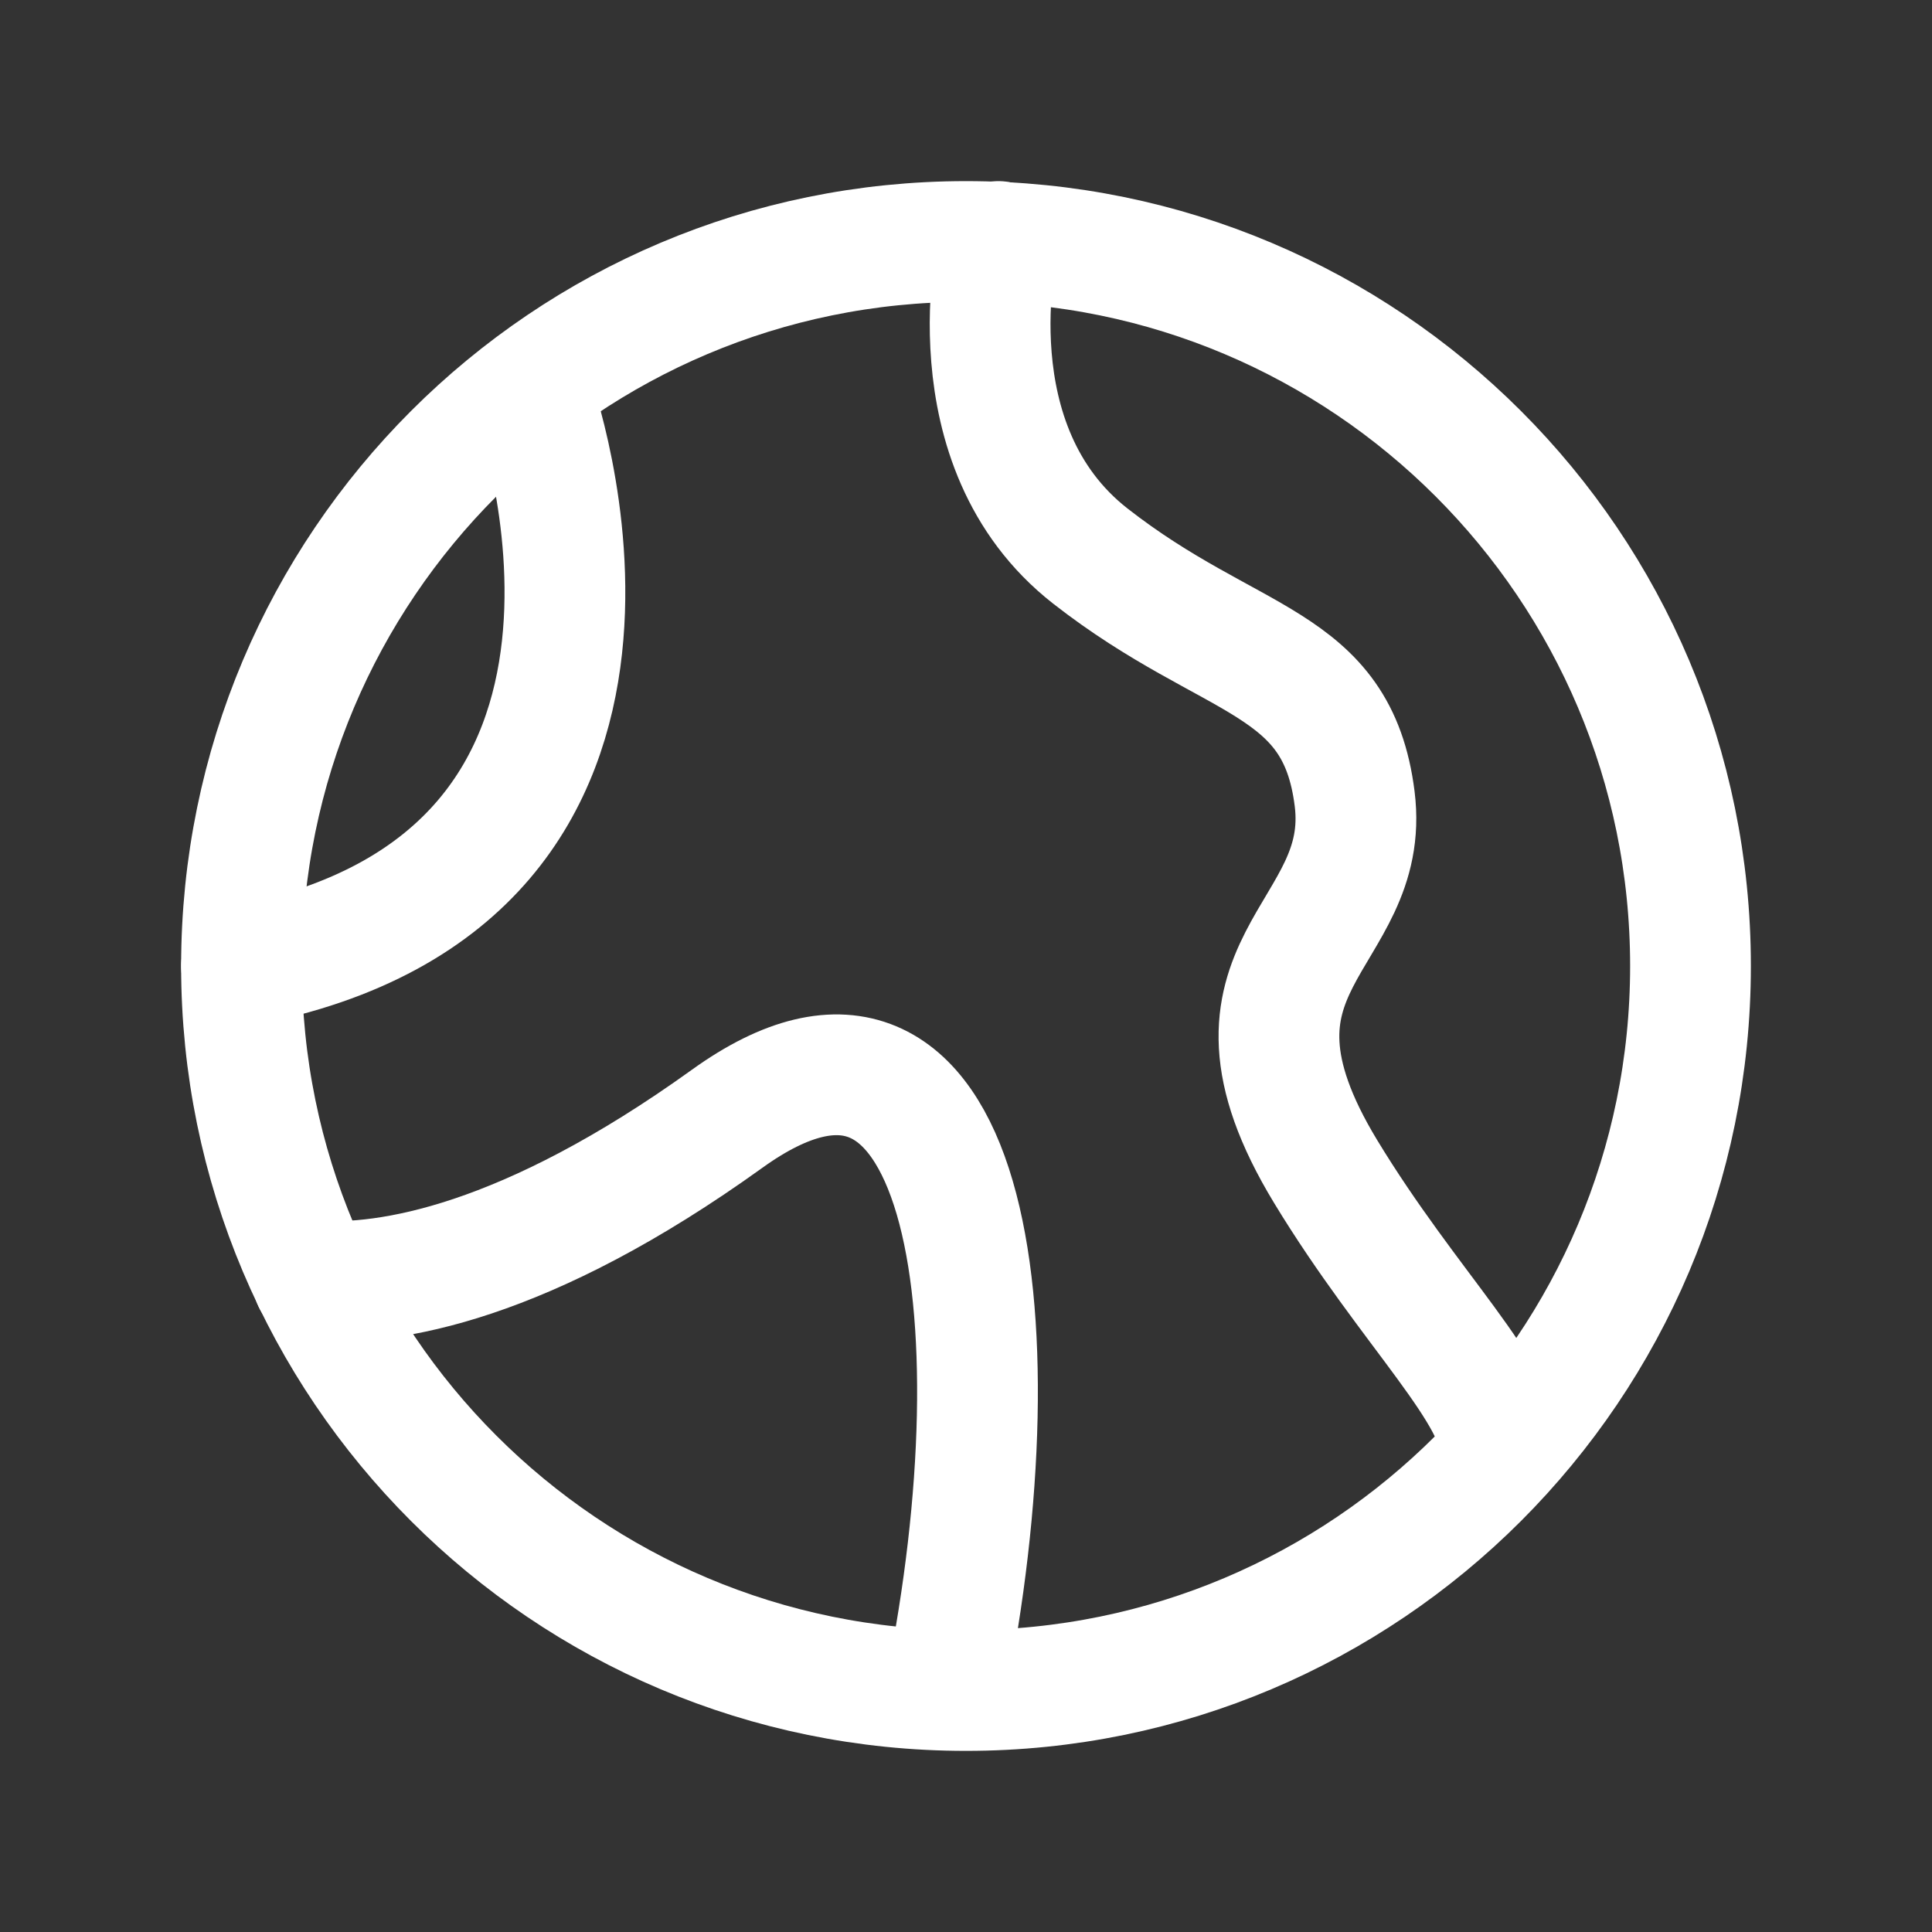 <svg width="24px"  height="24px"  viewBox="0 0 24 24" fill="none" xmlns="http://www.w3.org/2000/svg">
<rect x="0" y="0" width="24" height="24" fill="#333333" stroke="none"/>
<path fill-rule="evenodd" clip-rule="evenodd" d="M12 3C16.971 3 21 7.029 21 12C21 16.971 16.971 21 12 21C7.029 21 3 16.971 3 12C3 7.029 7.029 3 12 3Z" stroke="white" stroke-width="1.5" stroke-linecap="round" stroke-linejoin="round"/>
<path d="M6.617 4.902C6.617 4.902 8.794 10.905 3 12" stroke="white" stroke-width="1.5" stroke-linecap="round" stroke-linejoin="round"/>
<path d="M3.89 15.912C4.826 15.977 6.53 15.697 9.031 13.899C12.008 11.754 12.692 16.287 11.746 20.987" stroke="white" stroke-width="1.5" stroke-linecap="round" stroke-linejoin="round"/>
<path d="M12.403 3C12.403 3 11.791 5.537 13.545 6.908C15.299 8.279 16.61 8.179 16.828 9.923C17.046 11.666 14.893 11.959 16.468 14.554C17.507 16.267 18.68 17.34 18.636 18.049" stroke="white" stroke-width="1.5" stroke-linecap="round" stroke-linejoin="round"/>
</svg>